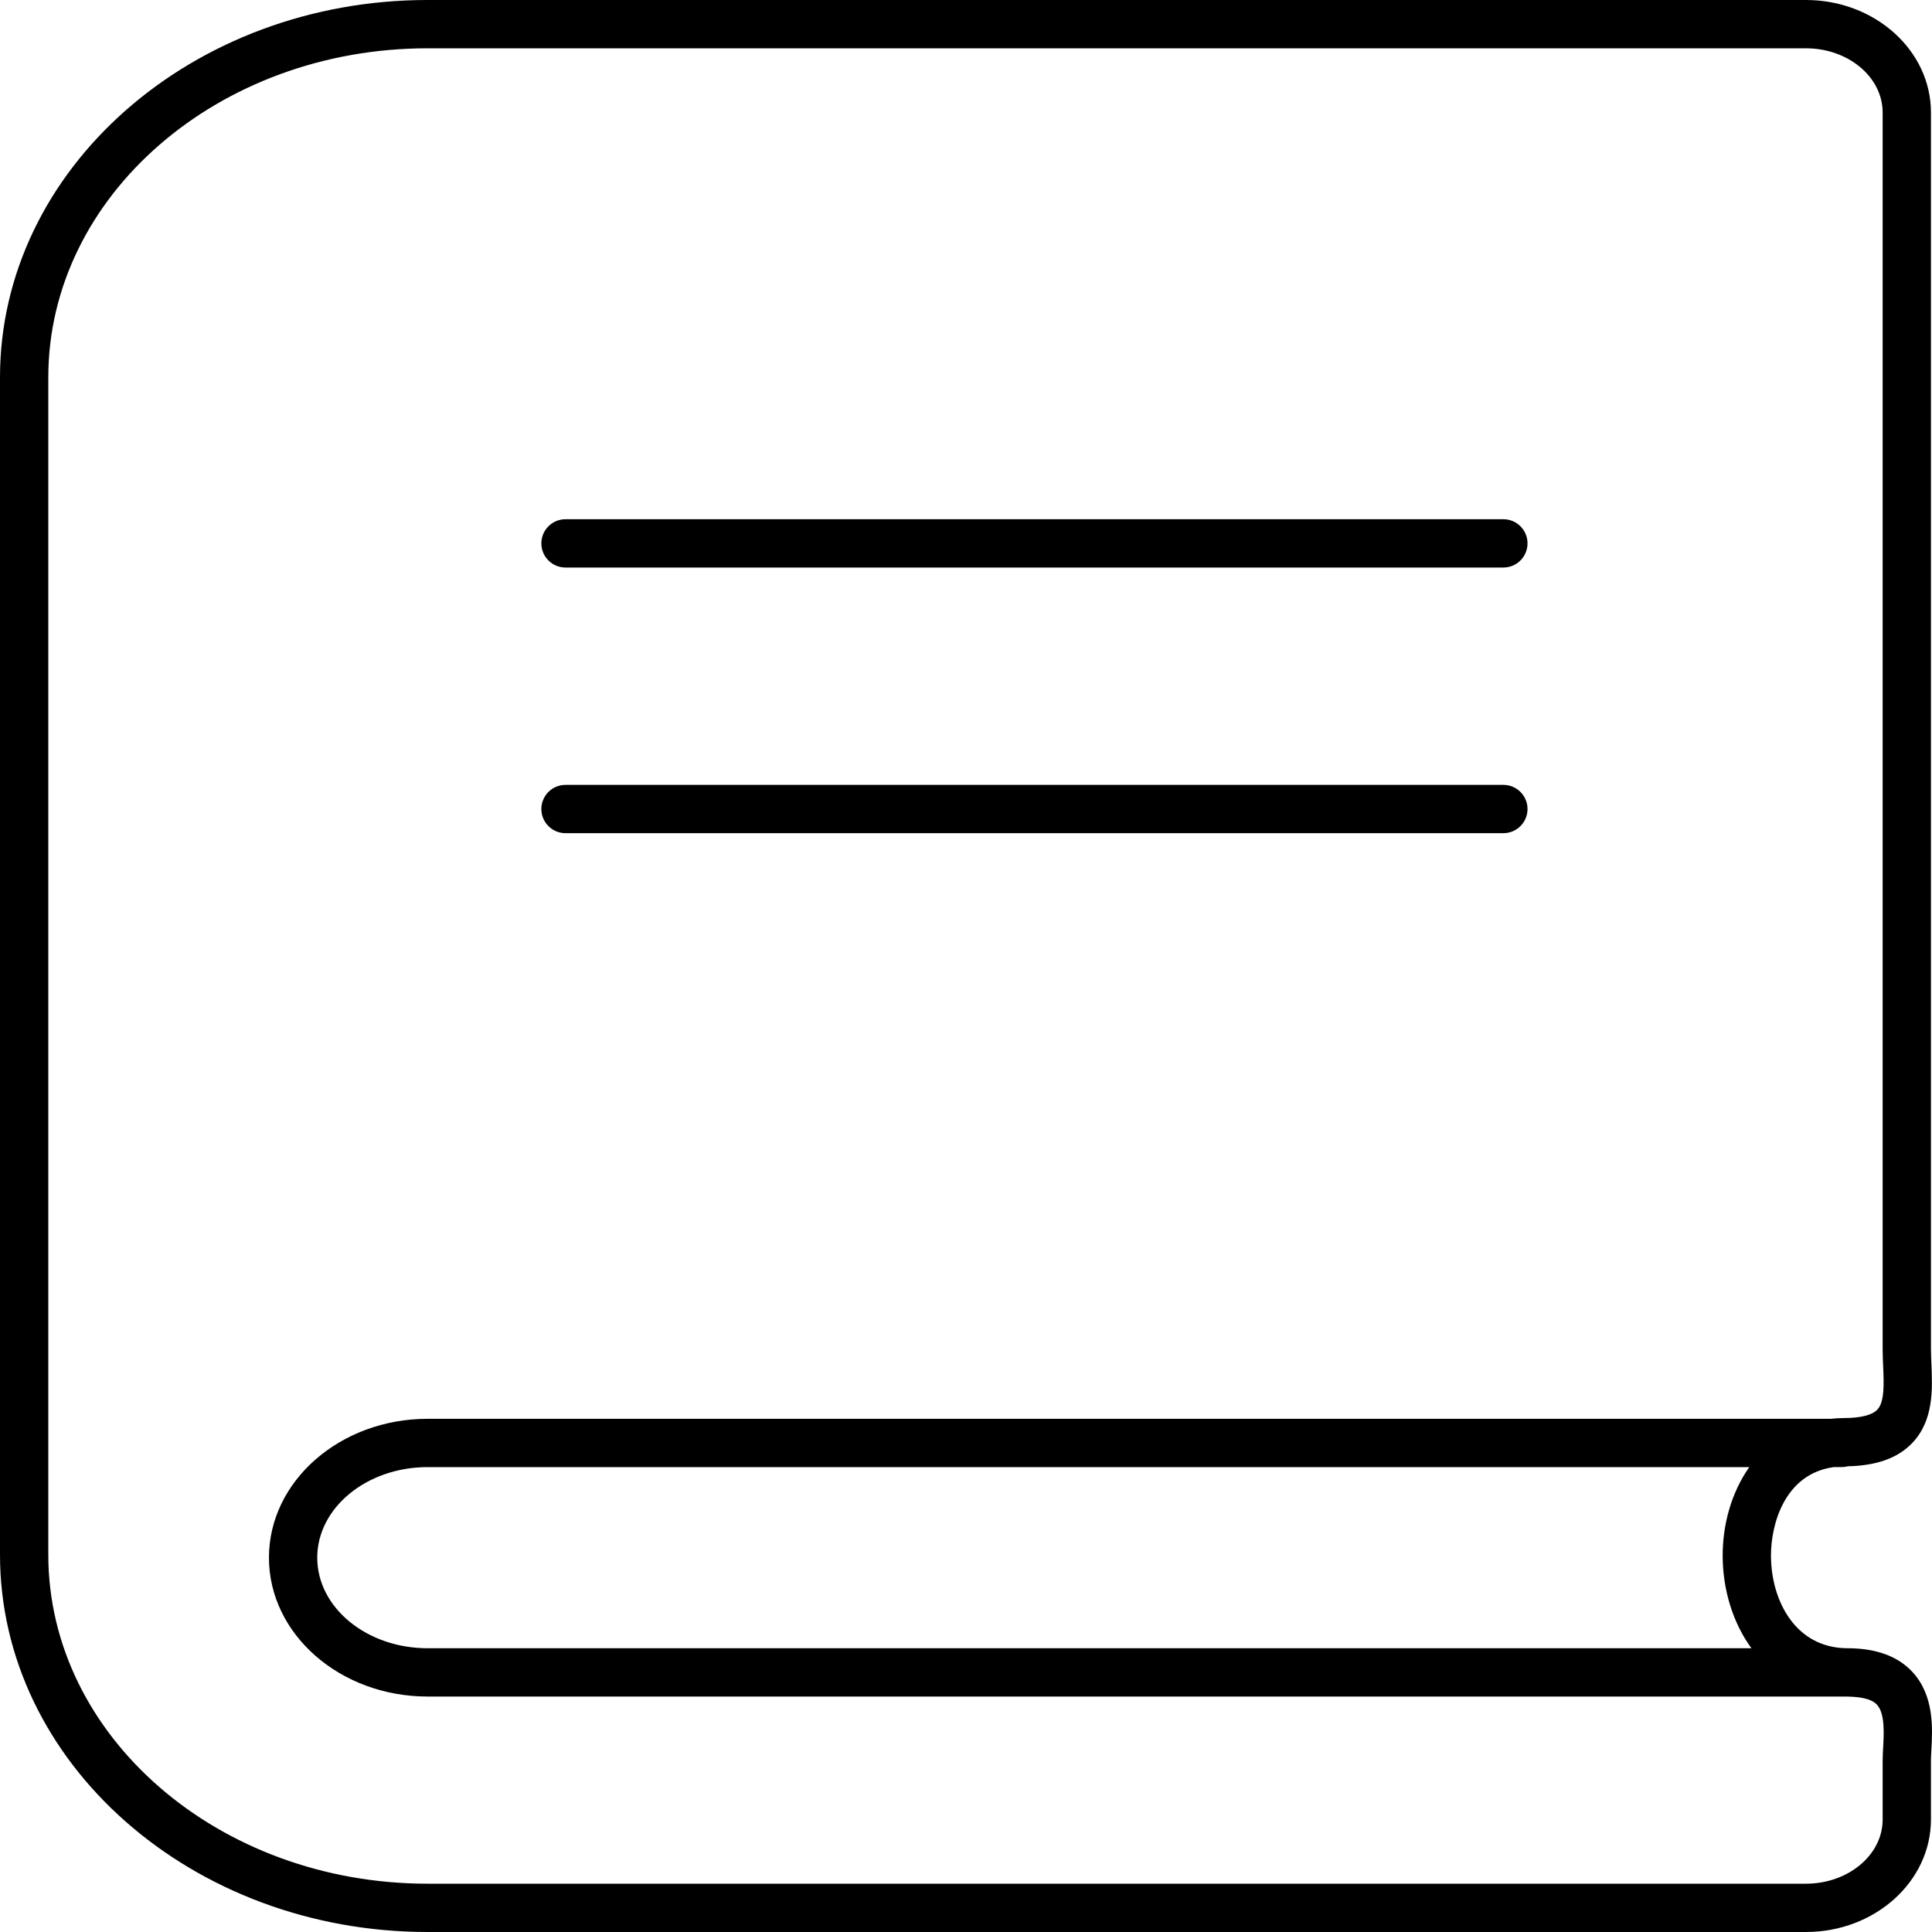 <?xml version="1.0" encoding="utf-8"?>
<!-- Generator: Adobe Illustrator 23.0.0, SVG Export Plug-In . SVG Version: 6.00 Build 0)  -->
<svg version="1.1" id="icon-book" xmlns="http://www.w3.org/2000/svg" xmlns:xlink="http://www.w3.org/1999/xlink" x="0px" y="0px"
	 viewBox="0 0 160 160" enable-background="new 0 0 160 160" xml:space="preserve">
<path d="M149.561,160H35.41C15.885,160,0,145.981,0,128.75v-97.5C0,14.019,15.885,0,35.41,0
	h114.15c5.708,0,10.353,4.178,10.353,9.312v102.375c0,0.404,0.019,0.827,0.037,1.255
	c0.091,2.091,0.203,4.692-1.591,6.566c-1.188,1.24-2.933,1.871-5.327,1.924
	c-0.164,0.044-0.337,0.067-0.516,0.067h-0.656
	c-4.109,0.571-5.213,4.814-5.196,7.379c0.022,3.638,1.984,7.55,6.234,7.621
	h0.119c0.023,0,0.046,0,0.069,0.001c2.292,0.014,4.058,0.658,5.249,1.917
	c1.862,1.967,1.712,4.71,1.612,6.526c-0.018,0.318-0.035,0.612-0.035,0.868v4.875
	C159.913,155.822,155.269,160,149.561,160z M35.41,4C18.09,4,4,16.224,4,31.25v97.5
	C4,143.775,18.09,156,35.41,156h114.15c3.503,0,6.353-2.383,6.353-5.312v-4.875
	c0-0.32,0.019-0.688,0.041-1.088c0.065-1.198,0.156-2.841-0.522-3.558
	c-0.553-0.585-1.695-0.648-2.566-0.667H35.41c-7.244,0-13.137-5.159-13.137-11.5
	s5.893-11.5,13.137-11.5h116.208c0.342-0.037,0.693-0.059,1.055-0.063h0.025
	c1.378,0,2.337-0.24,2.772-0.694c0.612-0.641,0.547-2.158,0.483-3.627
	c-0.021-0.487-0.041-0.968-0.041-1.428V9.312c0-2.929-2.85-5.312-6.353-5.312H35.41z
	 M35.41,121.5c-5.038,0-9.137,3.364-9.137,7.5s4.099,7.5,9.137,7.5h109.635
	c-1.558-2.132-2.364-4.872-2.381-7.596c-0.017-2.642,0.728-5.308,2.204-7.404
	H35.41z M124.503,69H46.832c-1.104,0-2-0.896-2-2s0.896-2,2-2h77.671c1.104,0,2,0.896,2,2
	S125.607,69,124.503,69z M124.503,47H46.832c-1.104,0-2-0.896-2-2s0.896-2,2-2h77.671
	c1.104,0,2,0.896,2,2S125.607,47,124.503,47z"/>
</svg>
